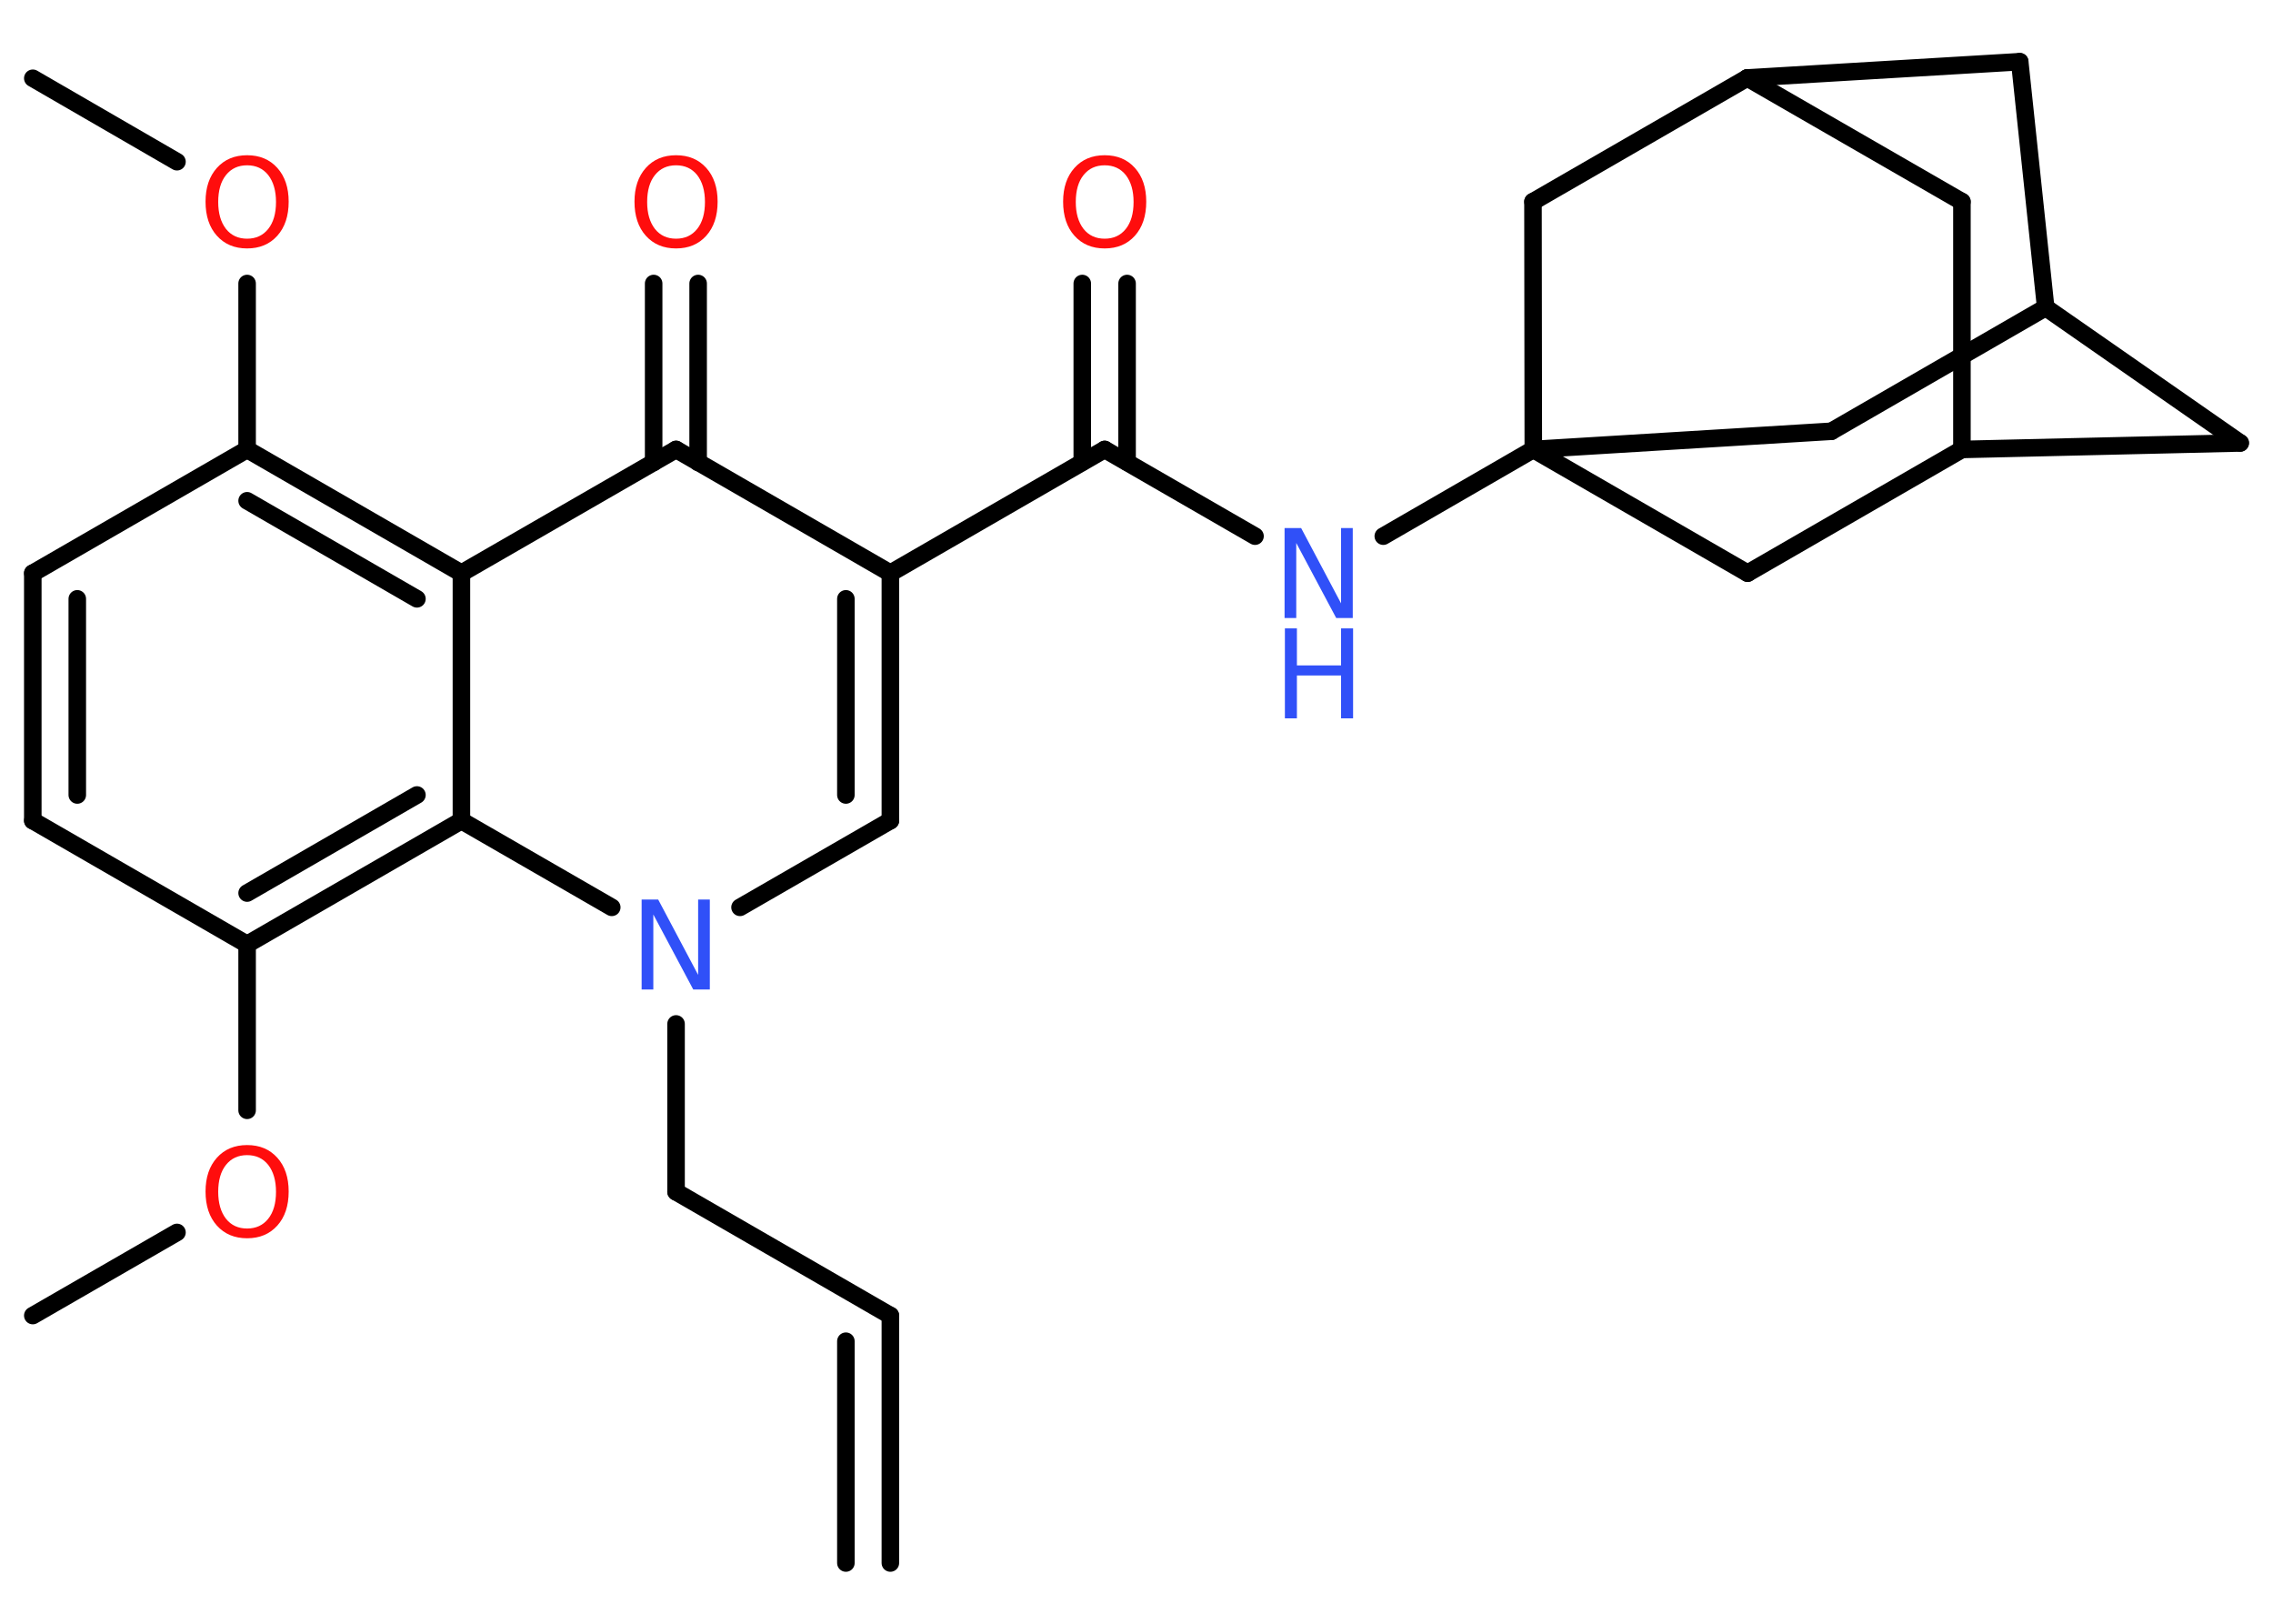 <?xml version='1.0' encoding='UTF-8'?>
<!DOCTYPE svg PUBLIC "-//W3C//DTD SVG 1.1//EN" "http://www.w3.org/Graphics/SVG/1.1/DTD/svg11.dtd">
<svg version='1.2' xmlns='http://www.w3.org/2000/svg' xmlns:xlink='http://www.w3.org/1999/xlink' width='70.0mm' height='50.0mm' viewBox='0 0 70.0 50.0'>
  <desc>Generated by the Chemistry Development Kit (http://github.com/cdk)</desc>
  <g stroke-linecap='round' stroke-linejoin='round' stroke='#000000' stroke-width='.54' fill='#FF0D0D'>
    <rect x='.0' y='.0' width='70.0' height='50.0' fill='#FFFFFF' stroke='none'/>
    <g id='mol1' class='mol'>
      <g id='mol1bnd1' class='bond'>
        <line x1='27.42' y1='40.51' x2='27.42' y2='48.13'/>
        <line x1='26.05' y1='41.3' x2='26.05' y2='48.13'/>
      </g>
      <line id='mol1bnd2' class='bond' x1='27.42' y1='40.51' x2='20.82' y2='36.7'/>
      <line id='mol1bnd3' class='bond' x1='20.82' y1='36.7' x2='20.82' y2='31.53'/>
      <line id='mol1bnd4' class='bond' x1='22.79' y1='27.94' x2='27.42' y2='25.27'/>
      <g id='mol1bnd5' class='bond'>
        <line x1='27.42' y1='25.27' x2='27.42' y2='17.65'/>
        <line x1='26.05' y1='24.48' x2='26.05' y2='18.44'/>
      </g>
      <line id='mol1bnd6' class='bond' x1='27.42' y1='17.65' x2='34.02' y2='13.84'/>
      <g id='mol1bnd7' class='bond'>
        <line x1='33.33' y1='14.23' x2='33.33' y2='8.73'/>
        <line x1='34.71' y1='14.23' x2='34.71' y2='8.73'/>
      </g>
      <line id='mol1bnd8' class='bond' x1='34.02' y1='13.84' x2='38.65' y2='16.51'/>
      <line id='mol1bnd9' class='bond' x1='42.6' y1='16.51' x2='47.22' y2='13.84'/>
      <line id='mol1bnd10' class='bond' x1='47.22' y1='13.84' x2='56.4' y2='13.28'/>
      <line id='mol1bnd11' class='bond' x1='56.4' y1='13.28' x2='63.0' y2='9.47'/>
      <line id='mol1bnd12' class='bond' x1='63.0' y1='9.47' x2='68.99' y2='13.64'/>
      <line id='mol1bnd13' class='bond' x1='68.99' y1='13.64' x2='60.42' y2='13.84'/>
      <line id='mol1bnd14' class='bond' x1='60.42' y1='13.84' x2='60.42' y2='6.21'/>
      <line id='mol1bnd15' class='bond' x1='60.42' y1='6.21' x2='53.81' y2='2.4'/>
      <line id='mol1bnd16' class='bond' x1='53.81' y1='2.4' x2='62.2' y2='1.9'/>
      <line id='mol1bnd17' class='bond' x1='63.0' y1='9.47' x2='62.2' y2='1.9'/>
      <line id='mol1bnd18' class='bond' x1='53.81' y1='2.4' x2='47.21' y2='6.21'/>
      <line id='mol1bnd19' class='bond' x1='47.22' y1='13.84' x2='47.21' y2='6.21'/>
      <line id='mol1bnd20' class='bond' x1='60.42' y1='13.84' x2='53.82' y2='17.65'/>
      <line id='mol1bnd21' class='bond' x1='47.22' y1='13.84' x2='53.82' y2='17.65'/>
      <line id='mol1bnd22' class='bond' x1='27.42' y1='17.65' x2='20.82' y2='13.84'/>
      <g id='mol1bnd23' class='bond'>
        <line x1='20.13' y1='14.24' x2='20.13' y2='8.73'/>
        <line x1='21.5' y1='14.24' x2='21.5' y2='8.73'/>
      </g>
      <line id='mol1bnd24' class='bond' x1='20.82' y1='13.84' x2='14.21' y2='17.65'/>
      <g id='mol1bnd25' class='bond'>
        <line x1='14.21' y1='17.65' x2='7.61' y2='13.84'/>
        <line x1='12.84' y1='18.44' x2='7.61' y2='15.42'/>
      </g>
      <line id='mol1bnd26' class='bond' x1='7.61' y1='13.84' x2='7.61' y2='8.73'/>
      <line id='mol1bnd27' class='bond' x1='5.45' y1='4.98' x2='1.01' y2='2.41'/>
      <line id='mol1bnd28' class='bond' x1='7.61' y1='13.84' x2='1.01' y2='17.65'/>
      <g id='mol1bnd29' class='bond'>
        <line x1='1.01' y1='17.65' x2='1.01' y2='25.27'/>
        <line x1='2.38' y1='18.44' x2='2.38' y2='24.48'/>
      </g>
      <line id='mol1bnd30' class='bond' x1='1.01' y1='25.27' x2='7.61' y2='29.08'/>
      <line id='mol1bnd31' class='bond' x1='7.61' y1='29.08' x2='7.61' y2='34.19'/>
      <line id='mol1bnd32' class='bond' x1='5.45' y1='37.95' x2='1.01' y2='40.51'/>
      <g id='mol1bnd33' class='bond'>
        <line x1='7.61' y1='29.08' x2='14.21' y2='25.27'/>
        <line x1='7.61' y1='27.5' x2='12.84' y2='24.48'/>
      </g>
      <line id='mol1bnd34' class='bond' x1='14.21' y1='17.65' x2='14.21' y2='25.27'/>
      <line id='mol1bnd35' class='bond' x1='18.84' y1='27.94' x2='14.21' y2='25.27'/>
      <path id='mol1atm4' class='atom' d='M19.77 27.7h.5l1.23 2.32v-2.32h.36v2.77h-.51l-1.23 -2.31v2.31h-.36v-2.77z' stroke='none' fill='#3050F8'/>
      <path id='mol1atm8' class='atom' d='M34.02 5.09q-.41 .0 -.65 .3q-.24 .3 -.24 .83q.0 .52 .24 .83q.24 .3 .65 .3q.41 .0 .65 -.3q.24 -.3 .24 -.83q.0 -.52 -.24 -.83q-.24 -.3 -.65 -.3zM34.02 4.78q.58 .0 .93 .39q.35 .39 .35 1.04q.0 .66 -.35 1.05q-.35 .39 -.93 .39q-.58 .0 -.93 -.39q-.35 -.39 -.35 -1.05q.0 -.65 .35 -1.04q.35 -.39 .93 -.39z' stroke='none'/>
      <g id='mol1atm9' class='atom'>
        <path d='M39.57 16.26h.5l1.23 2.32v-2.32h.36v2.77h-.51l-1.23 -2.31v2.31h-.36v-2.77z' stroke='none' fill='#3050F8'/>
        <path d='M39.57 19.35h.37v1.14h1.36v-1.14h.37v2.77h-.37v-1.32h-1.36v1.32h-.37v-2.77z' stroke='none' fill='#3050F8'/>
      </g>
      <path id='mol1atm21' class='atom' d='M20.82 5.09q-.41 .0 -.65 .3q-.24 .3 -.24 .83q.0 .52 .24 .83q.24 .3 .65 .3q.41 .0 .65 -.3q.24 -.3 .24 -.83q.0 -.52 -.24 -.83q-.24 -.3 -.65 -.3zM20.82 4.78q.58 .0 .93 .39q.35 .39 .35 1.04q.0 .66 -.35 1.05q-.35 .39 -.93 .39q-.58 .0 -.93 -.39q-.35 -.39 -.35 -1.05q.0 -.65 .35 -1.04q.35 -.39 .93 -.39z' stroke='none'/>
      <path id='mol1atm24' class='atom' d='M7.61 5.09q-.41 .0 -.65 .3q-.24 .3 -.24 .83q.0 .52 .24 .83q.24 .3 .65 .3q.41 .0 .65 -.3q.24 -.3 .24 -.83q.0 -.52 -.24 -.83q-.24 -.3 -.65 -.3zM7.61 4.78q.58 .0 .93 .39q.35 .39 .35 1.04q.0 .66 -.35 1.05q-.35 .39 -.93 .39q-.58 .0 -.93 -.39q-.35 -.39 -.35 -1.05q.0 -.65 .35 -1.04q.35 -.39 .93 -.39z' stroke='none'/>
      <path id='mol1atm29' class='atom' d='M7.61 35.57q-.41 .0 -.65 .3q-.24 .3 -.24 .83q.0 .52 .24 .83q.24 .3 .65 .3q.41 .0 .65 -.3q.24 -.3 .24 -.83q.0 -.52 -.24 -.83q-.24 -.3 -.65 -.3zM7.61 35.26q.58 .0 .93 .39q.35 .39 .35 1.04q.0 .66 -.35 1.05q-.35 .39 -.93 .39q-.58 .0 -.93 -.39q-.35 -.39 -.35 -1.05q.0 -.65 .35 -1.04q.35 -.39 .93 -.39z' stroke='none'/>
    </g>
  </g>
</svg>
